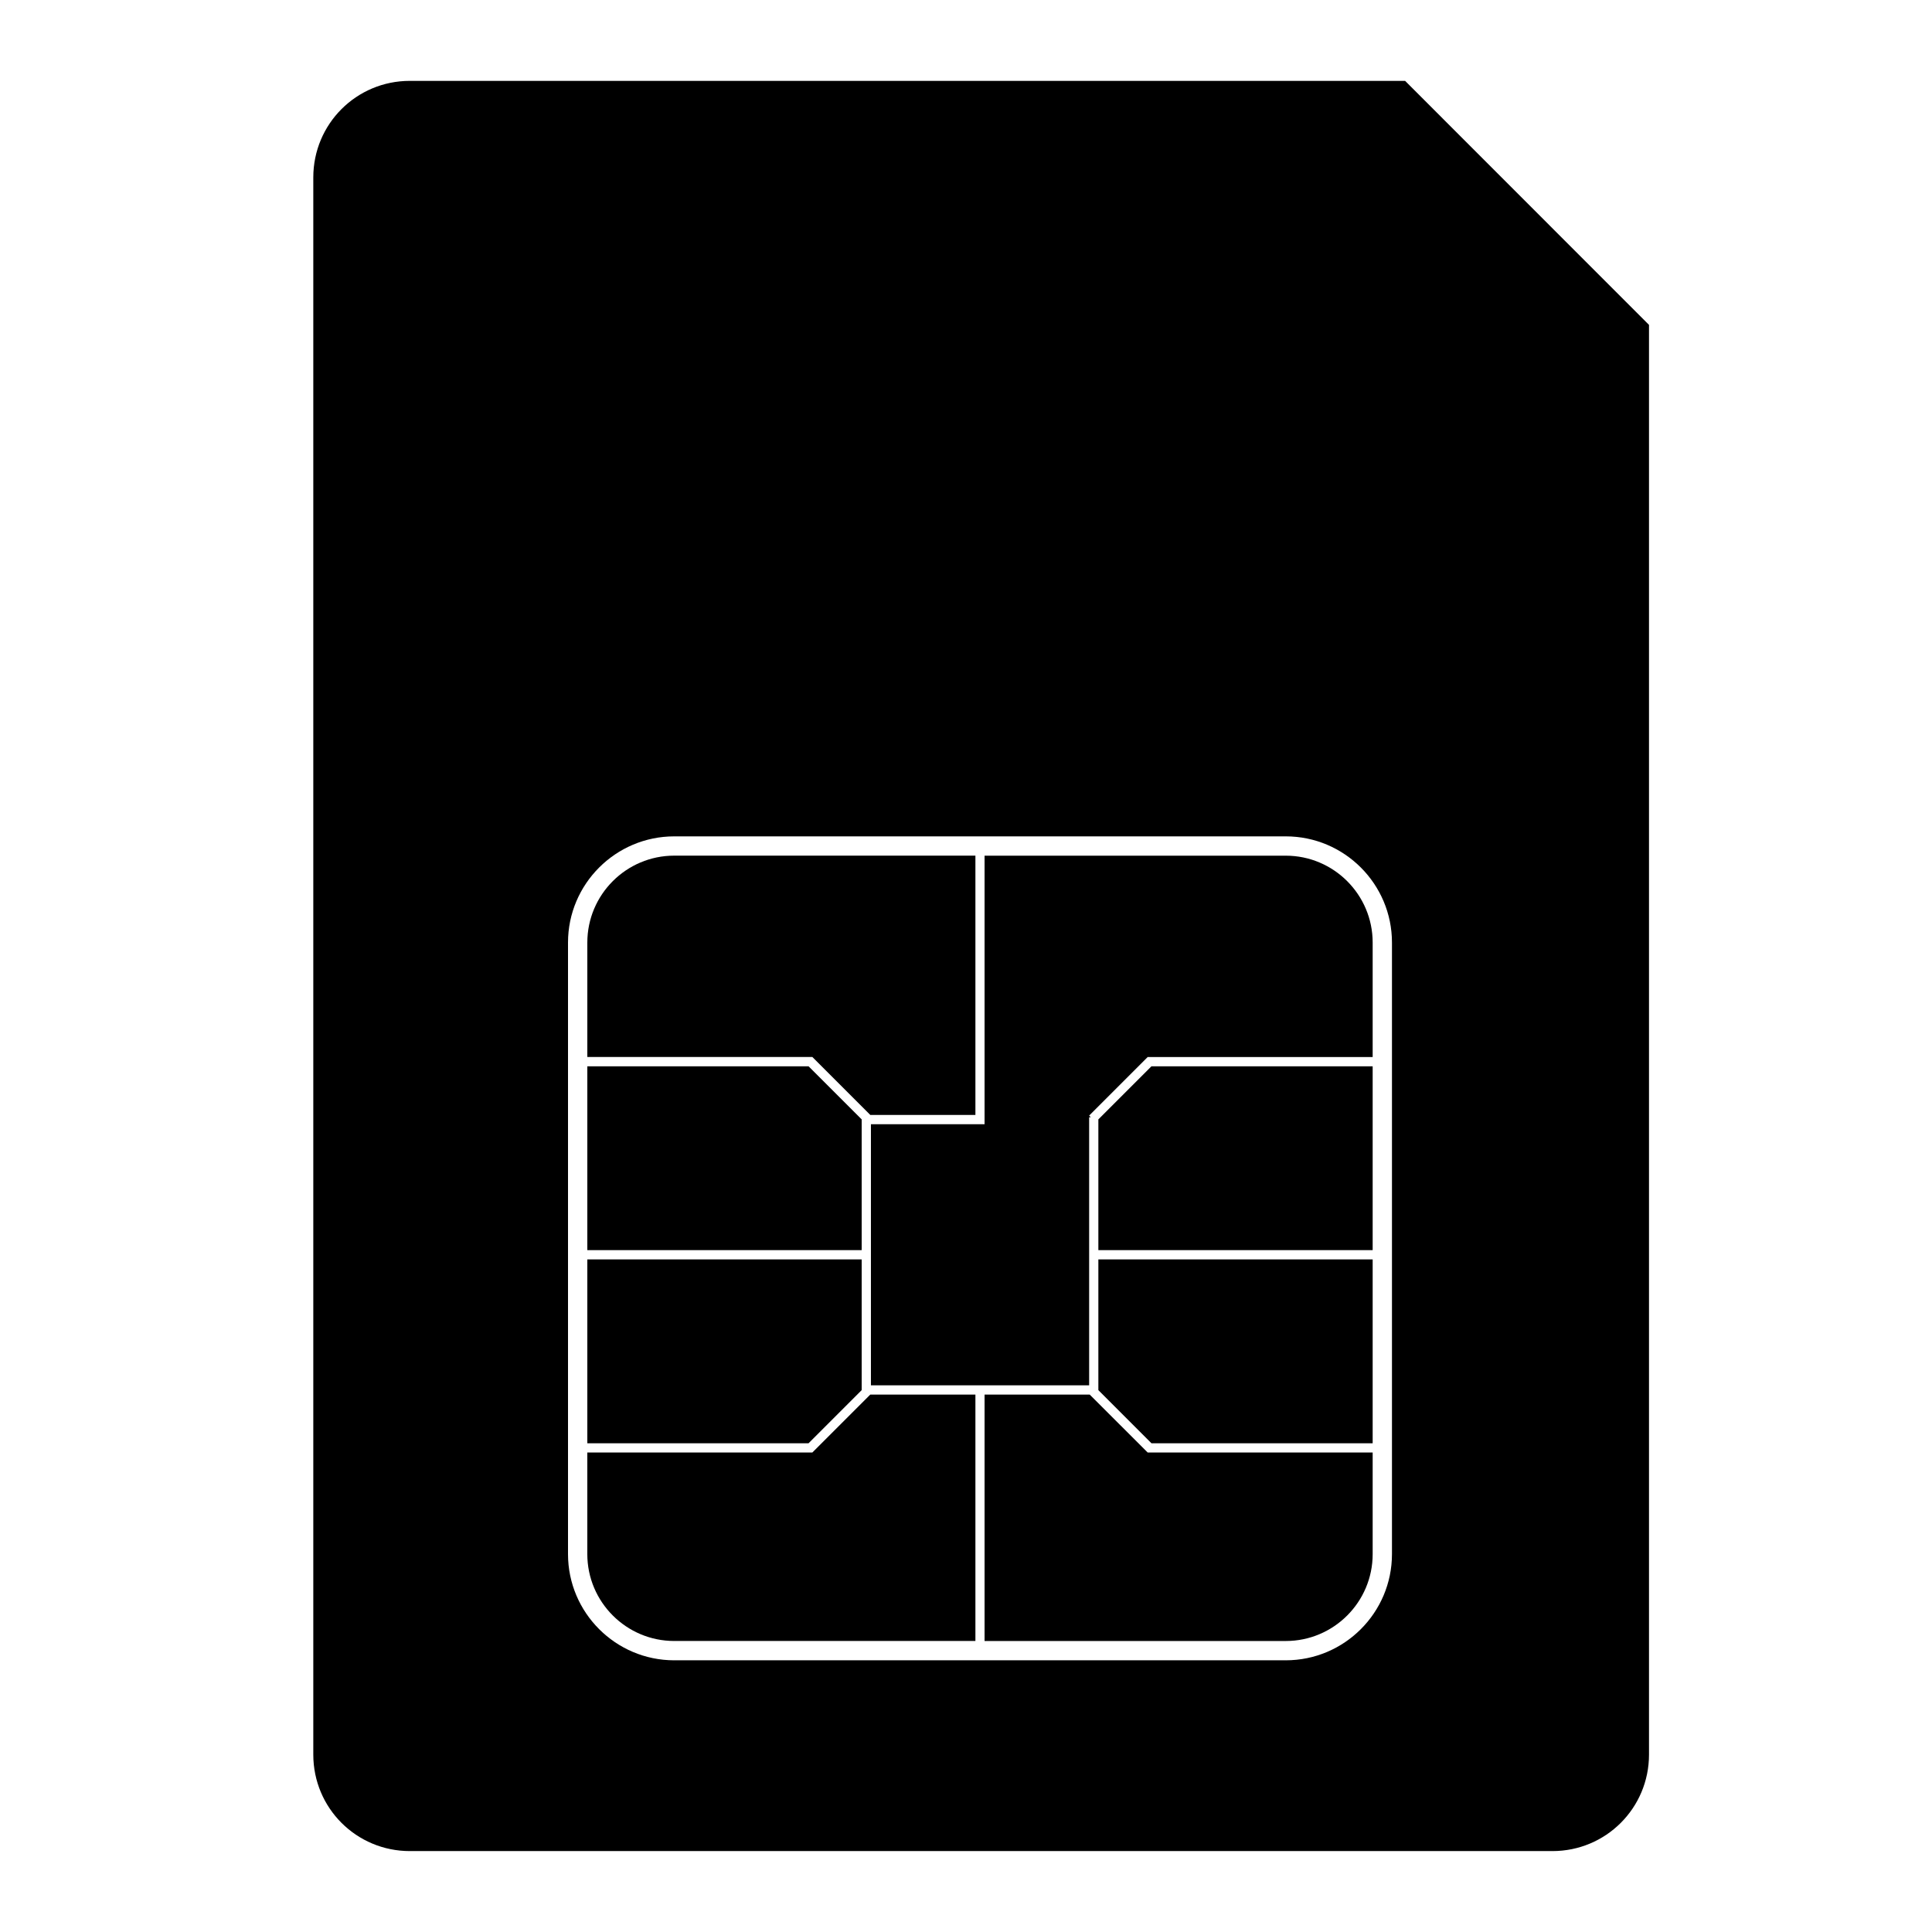 <svg xmlns="http://www.w3.org/2000/svg" xmlns:xlink="http://www.w3.org/1999/xlink" version="1.0" id="Calque_2" x="0px" y="0px" width="100px" height="100px" viewBox="174.87 242.37 100 100" enable-background="new 174.87 242.37 100 100" xml:space="preserve">
<g>
	<path d="M260.222,259.186v74c0,2.768-2.23,4.996-4.998,4.996h-59.14c-2.769,0-4.998-2.229-4.998-4.996v-81.631   c0-2.77,2.229-4.999,4.998-4.999h51.514L260.222,259.186z M246.918,322.809v-5.736v-9.996v-9.996v-5.924   c0-3.032-2.466-5.497-5.497-5.497h-31.653c-3.03,0-5.498,2.465-5.498,5.497v6.404v9.996v9.994v5.258   c0,3.033,2.468,5.498,5.498,5.498h15.59h16.063C244.452,328.307,246.918,325.843,246.918,322.809z"/>
	<path d="M245.919,317.552v5.258c0,2.48-2.018,4.498-4.498,4.498h-15.59v-12.754h5.443l3,2.998H245.919z"/>
	<polygon points="245.919,307.557 245.919,317.073 234.469,317.073 231.721,314.323 231.721,307.557  "/>
	<polygon points="245.919,297.561 245.919,307.077 231.721,307.077 231.721,300.309 234.469,297.561  "/>
	<path d="M245.919,291.157v5.924h-11.645l-3.03,3.031l0.087,0.088h-0.087v13.873h-11.295v-13.514h5.882V300.2v-0.119v-13.421h15.59   C243.901,286.659,245.919,288.677,245.919,291.157z"/>
	<path d="M225.357,314.553v12.754h-15.59c-2.479,0-4.498-2.018-4.498-4.498v-5.258h11.648l2.999-2.998H225.357z"/>
	<path d="M225.357,286.659v13.421h-5.44l-2.999-3H205.27v-5.924c0-2.48,2.018-4.498,4.498-4.498H225.357z"/>
	<polygon points="219.47,307.557 219.47,314.323 216.721,317.073 205.27,317.073 205.27,307.557  "/>
	<polygon points="219.47,300.559 219.47,307.077 205.27,307.077 205.27,297.561 216.721,297.561 219.47,300.309  "/>
</g>
</svg>
